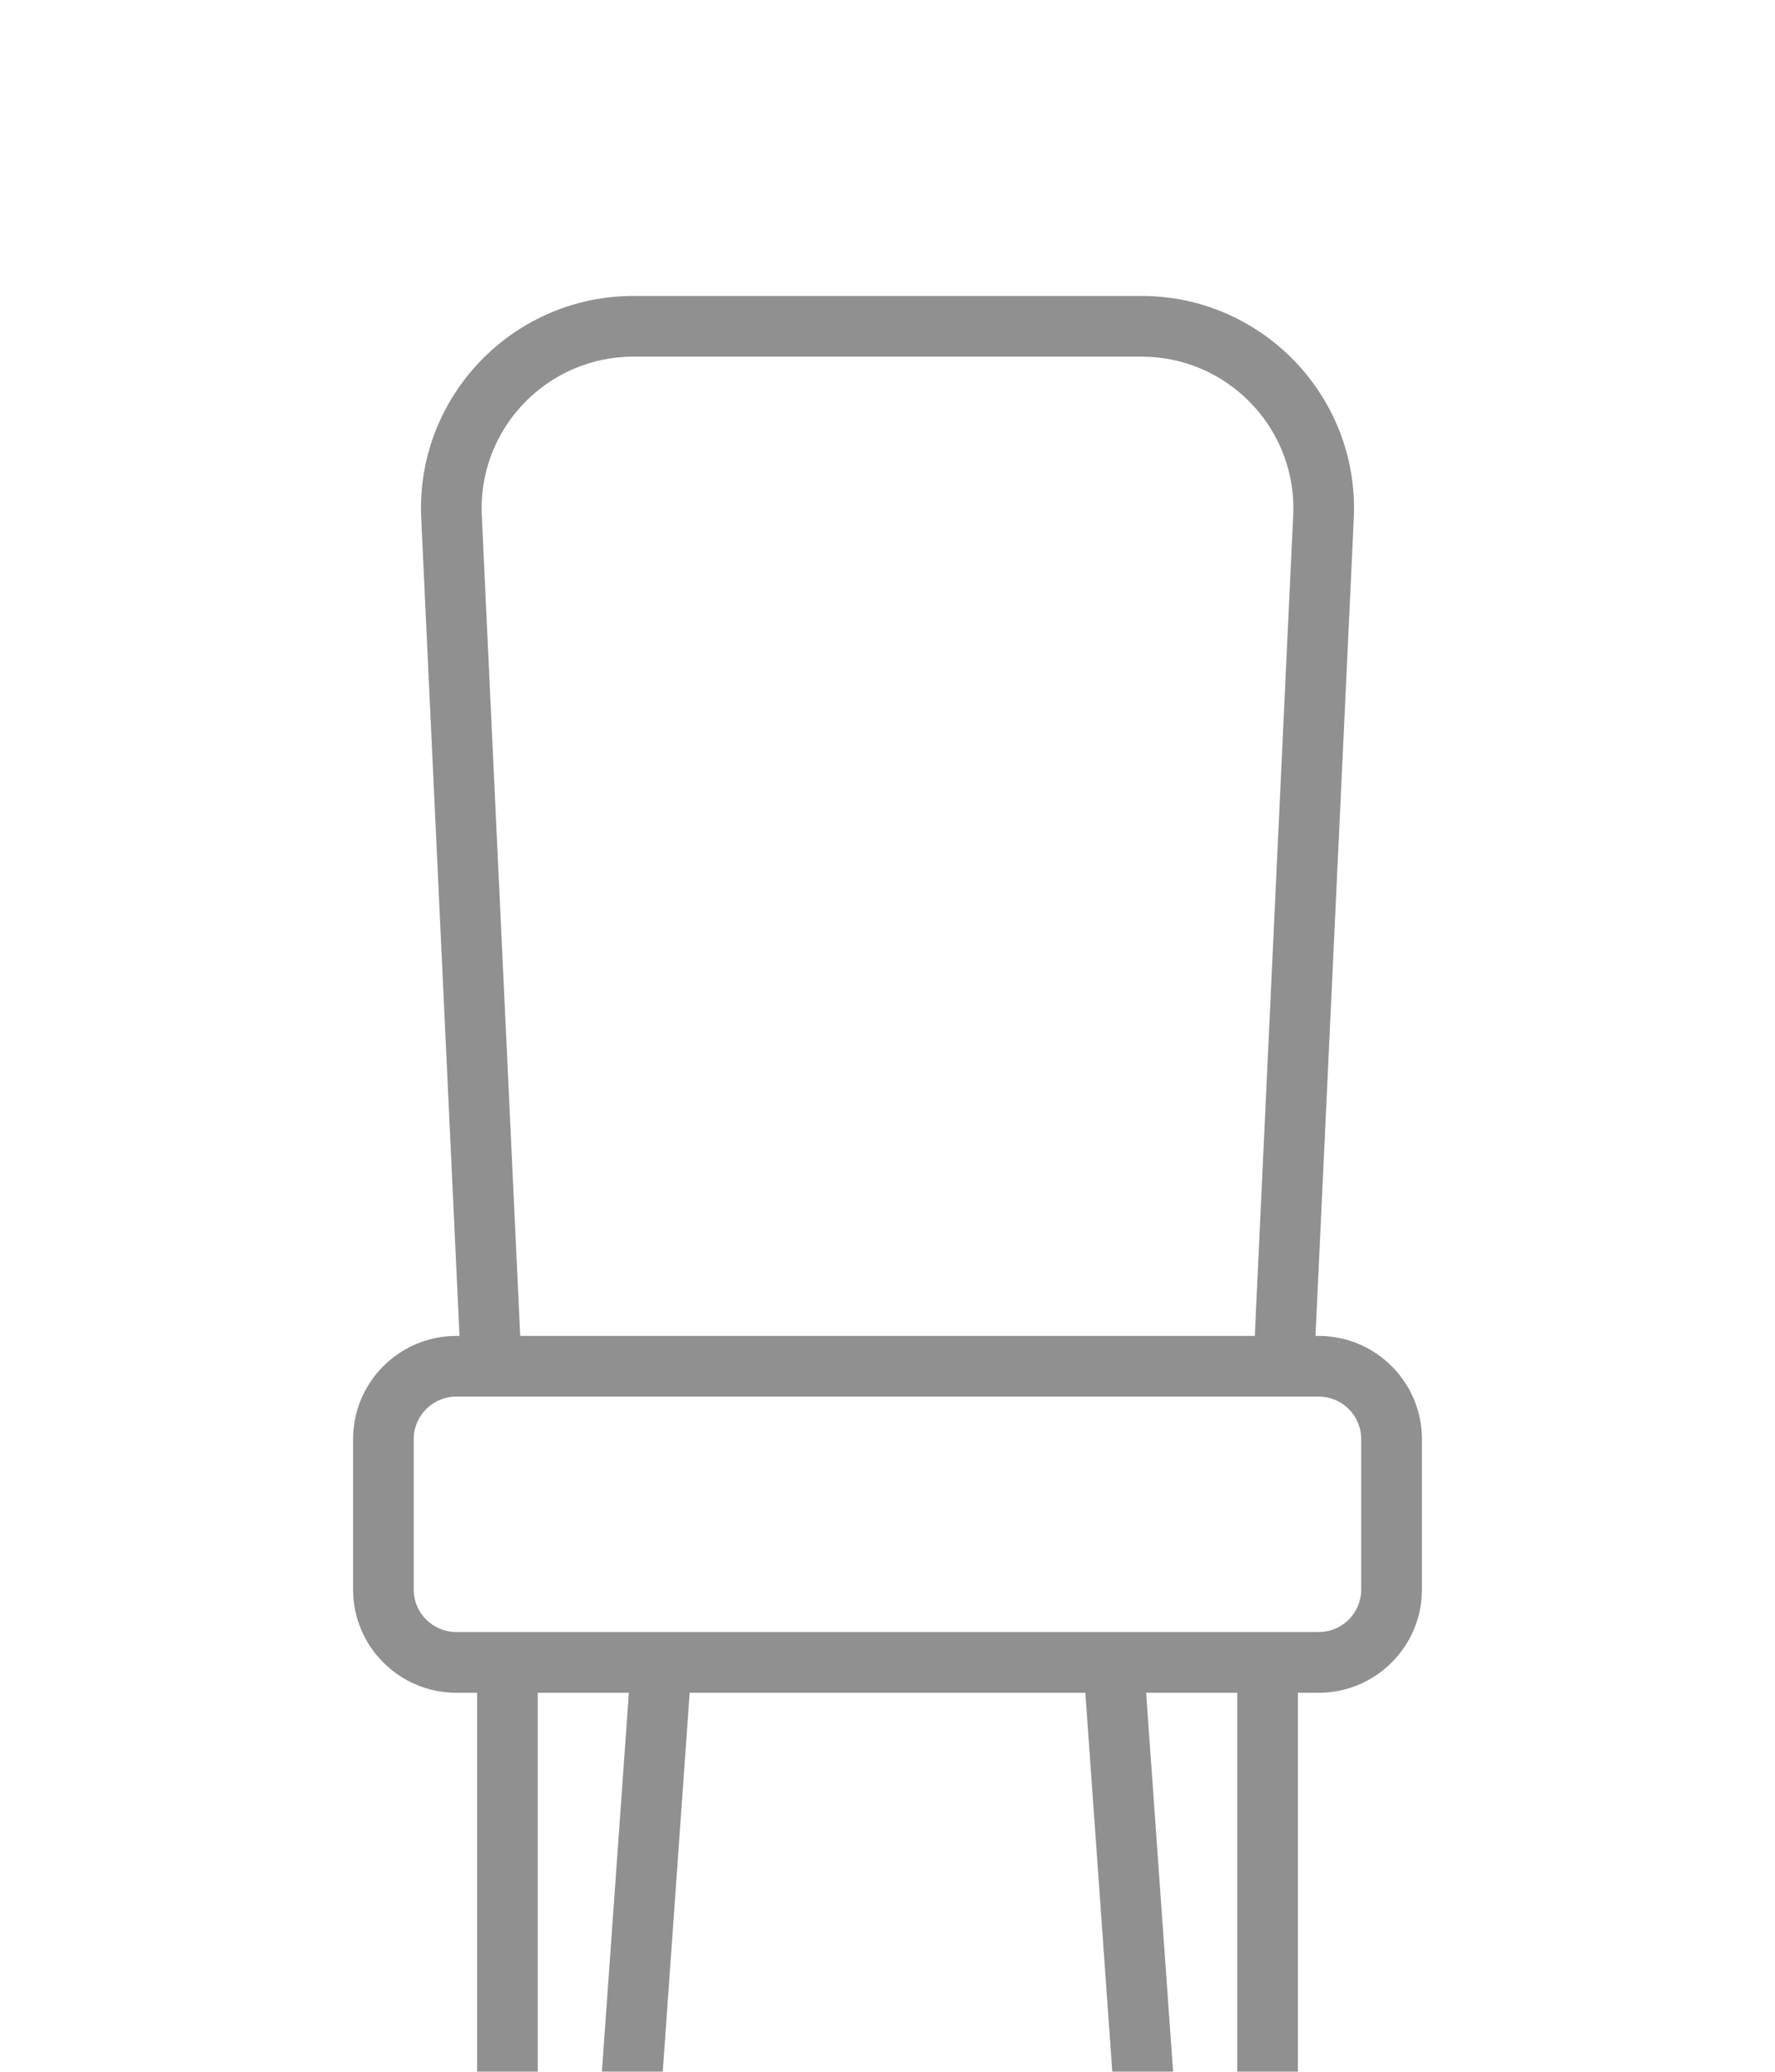 <svg width="24" height="28" viewBox="0 0 24 28" fill="none" xmlns="http://www.w3.org/2000/svg">
<g filter="url(#filter0_d)">
<path d="M17.831 14.055H17.787L18.251 4.157C18.261 3.93 18.087 3.738 17.86 3.728C17.634 3.717 17.442 3.892 17.431 4.118L16.966 14.055H7.034L6.645 5.76C6.504 2.745 6.512 2.94 6.512 2.869C6.512 1.739 7.432 0.82 8.563 0.82H15.437C16.567 0.82 17.488 1.739 17.488 2.869C17.488 2.936 17.49 2.864 17.431 4.118C17.421 4.345 17.596 4.537 17.822 4.547C18.048 4.558 18.24 4.383 18.251 4.157C18.309 2.905 18.308 2.961 18.308 2.869C18.308 1.287 17.02 0 15.437 0H8.563C6.98 0 5.692 1.287 5.692 2.869C5.692 2.966 5.684 2.755 5.826 5.798L6.213 14.055H6.169C5.4 14.055 4.774 14.681 4.774 15.449V17.483C4.774 18.252 5.4 18.878 6.169 18.878H6.451V23.389C6.451 23.616 6.635 23.8 6.861 23.8C7.088 23.8 7.271 23.616 7.271 23.389V18.878H8.503L7.934 26.871C7.922 27.044 7.777 27.18 7.603 27.18C7.42 27.18 7.271 27.031 7.271 26.848V23.389C7.271 23.163 7.088 22.979 6.861 22.979C6.635 22.979 6.451 23.163 6.451 23.389V26.848C6.451 27.483 6.968 28 7.603 28C8.205 28 8.71 27.53 8.753 26.929L9.325 18.878H14.675L15.248 26.93C15.29 27.53 15.795 28 16.397 28C17.032 28 17.549 27.483 17.549 26.848V18.878H17.831C18.6 18.878 19.226 18.252 19.226 17.483V15.449C19.226 14.681 18.6 14.055 17.831 14.055ZM16.729 26.848C16.729 27.031 16.58 27.18 16.397 27.18C16.223 27.18 16.078 27.044 16.066 26.871L15.497 18.878H16.729V26.848ZM18.405 17.483C18.405 17.8 18.148 18.057 17.831 18.057C16.563 18.057 7.426 18.057 6.169 18.057C5.852 18.057 5.594 17.8 5.594 17.483V15.449C5.594 15.133 5.852 14.875 6.169 14.875H17.831C18.148 14.875 18.405 15.133 18.405 15.449V17.483Z" fill="#909090"/>
</g>
<defs>
<filter id="filter0_d" x="0.774" y="0" width="22.451" height="36" filterUnits="userSpaceOnUse" color-interpolation-filters="sRGB">
<feFlood flood-opacity="0" result="BackgroundImageFix"/>
<feColorMatrix in="SourceAlpha" type="matrix" values="0 0 0 0 0 0 0 0 0 0 0 0 0 0 0 0 0 0 127 0" result="hardAlpha"/>
<feOffset dy="4"/>
<feGaussianBlur stdDeviation="2"/>
<feComposite in2="hardAlpha" operator="out"/>
<feColorMatrix type="matrix" values="0 0 0 0 0 0 0 0 0 0 0 0 0 0 0 0 0 0 0.25 0"/>
<feBlend mode="normal" in2="BackgroundImageFix" result="effect1_dropShadow"/>
<feBlend mode="normal" in="SourceGraphic" in2="effect1_dropShadow" result="shape"/>
</filter>
</defs>
</svg>
